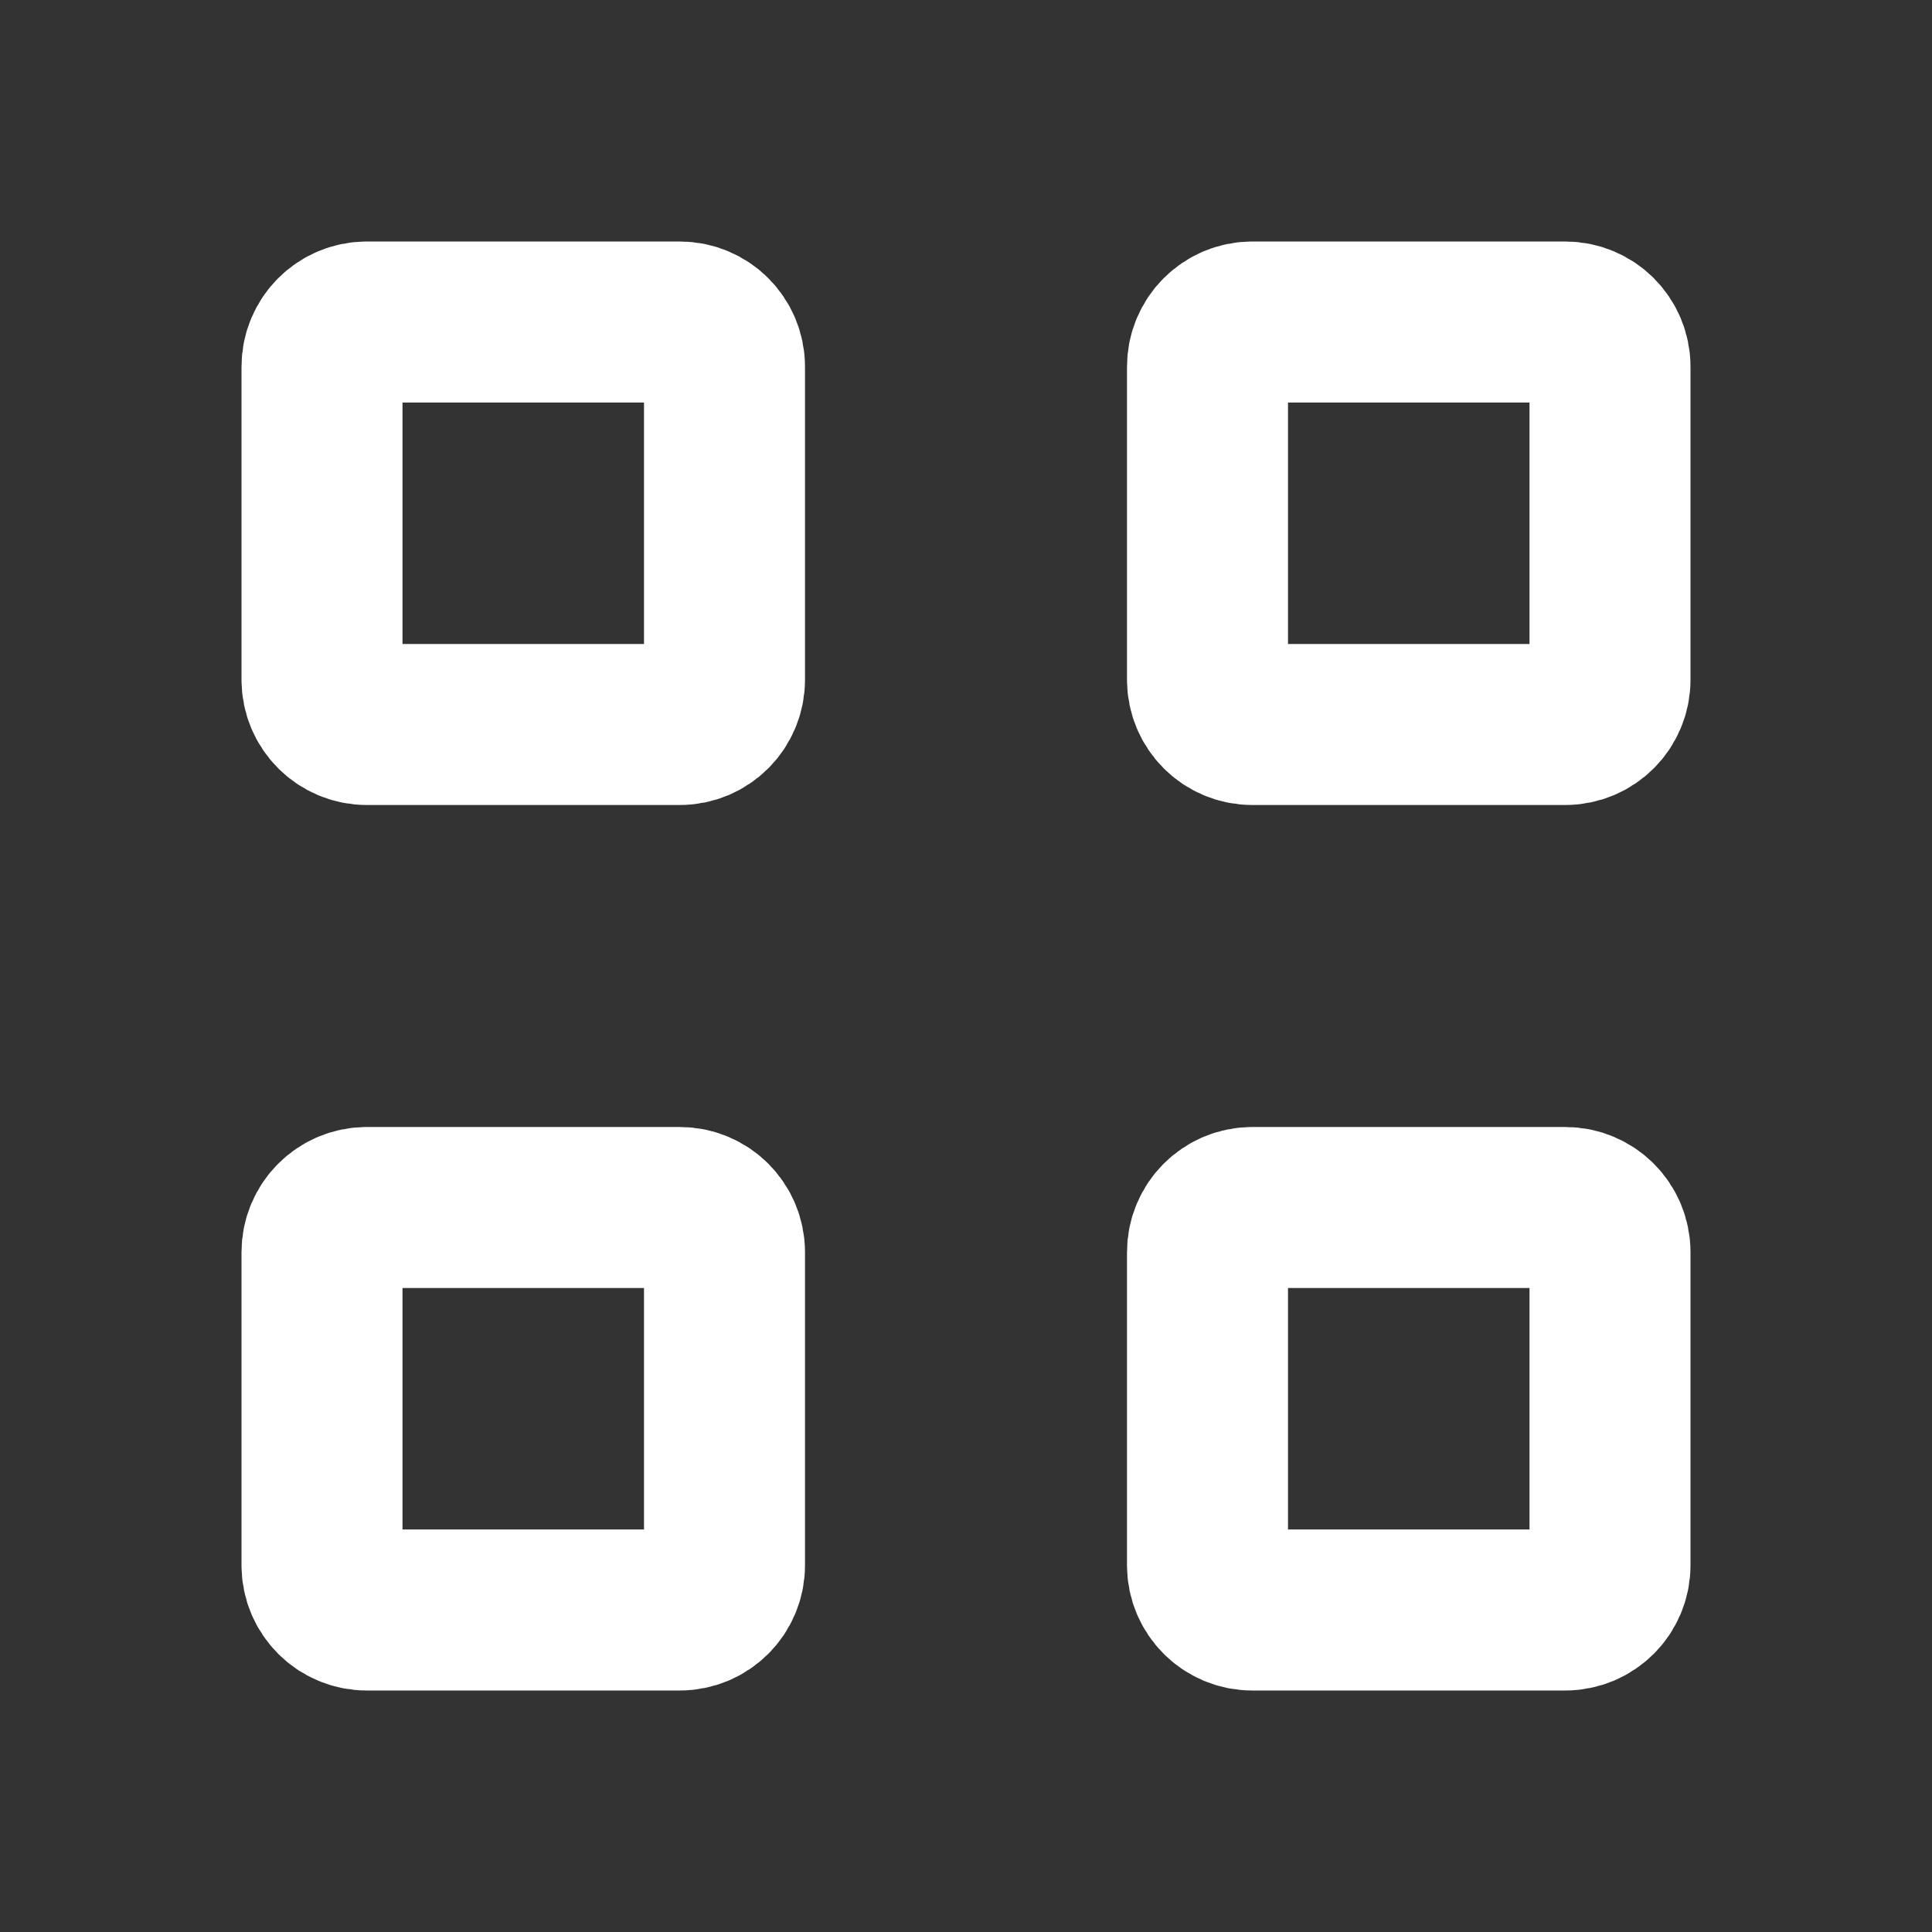 <svg width="24" height="24" viewBox="0 0 24 24" fill="none" xmlns="http://www.w3.org/2000/svg">
<rect x="0" y="0" width="24" height="24" fill="#333333" stroke="none"/>
<path d="M8.444 4H4.556C4.249 4 4 4.249 4 4.556V8.444C4 8.751 4.249 9 4.556 9H8.444C8.751 9 9 8.751 9 8.444V4.556C9 4.249 8.751 4 8.444 4Z" stroke="white" stroke-width="2" stroke-linecap="round" stroke-linejoin="round"/>
<path d="M19.444 4H15.556C15.249 4 15 4.249 15 4.556V8.444C15 8.751 15.249 9 15.556 9H19.444C19.751 9 20 8.751 20 8.444V4.556C20 4.249 19.751 4 19.444 4Z" stroke="white" stroke-width="2" stroke-linecap="round" stroke-linejoin="round"/>
<path d="M19.444 15H15.556C15.249 15 15 15.249 15 15.556V19.444C15 19.751 15.249 20 15.556 20H19.444C19.751 20 20 19.751 20 19.444V15.556C20 15.249 19.751 15 19.444 15Z" stroke="white" stroke-width="2" stroke-linecap="round" stroke-linejoin="round"/>
<path d="M8.444 15H4.556C4.249 15 4 15.249 4 15.556V19.444C4 19.751 4.249 20 4.556 20H8.444C8.751 20 9 19.751 9 19.444V15.556C9 15.249 8.751 15 8.444 15Z" stroke="white" stroke-width="2" stroke-linecap="round" stroke-linejoin="round"/>
</svg>
